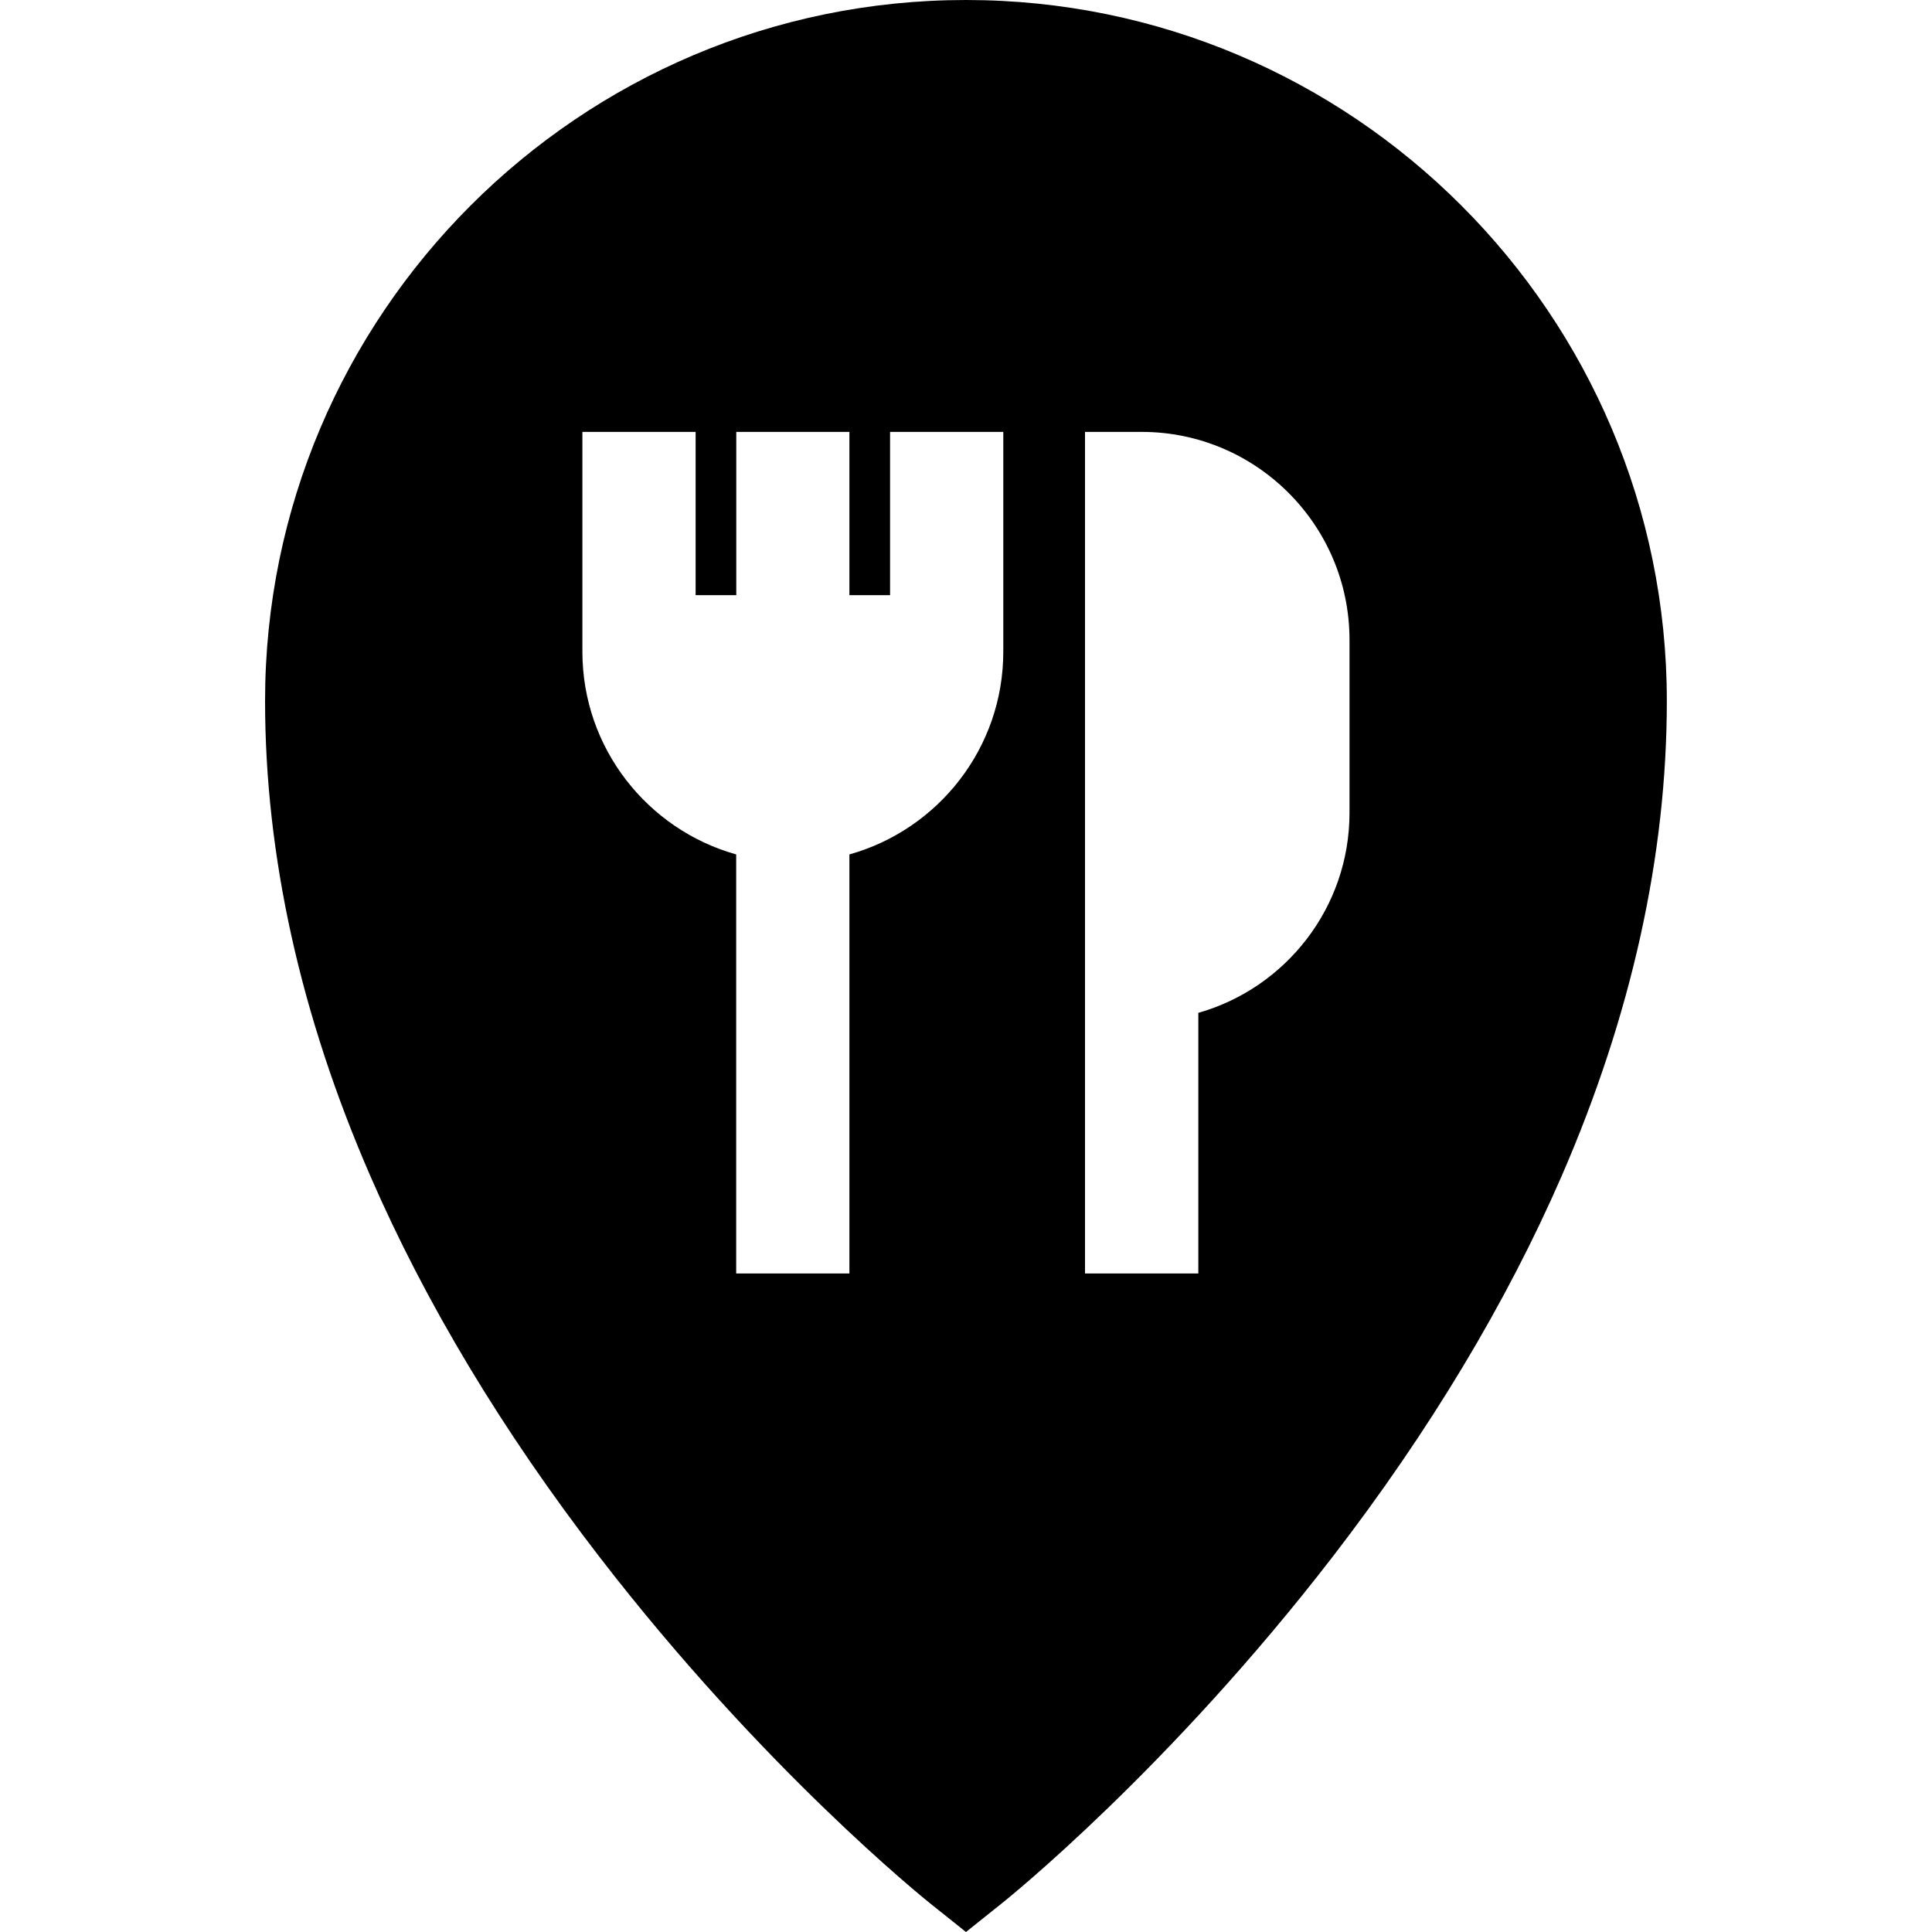 <svg width="20" height="20" viewBox="0 0 20 20" fill="none" xmlns="http://www.w3.org/2000/svg">
<path d="M10 0C5.999 0 2.744 3.255 2.744 7.256C2.744 8.858 3.111 10.514 3.835 12.177C4.407 13.493 5.203 14.816 6.201 16.111C7.892 18.307 9.564 19.652 9.634 19.708L10 20L10.365 19.708C10.436 19.652 12.107 18.307 13.799 16.111C14.796 14.816 15.592 13.493 16.165 12.177C16.888 10.514 17.255 8.858 17.255 7.256C17.255 3.255 14.001 0 10 0ZM10.386 6.161V6.747C10.386 7.745 9.711 8.588 8.793 8.845V13.183H7.621V8.845C6.704 8.588 6.029 7.745 6.029 6.747V6.161V4.471H7.201V6.161H7.622V4.471H8.793V6.161H9.214V4.471H10.386V6.161H10.386ZM13.97 8.415C13.97 9.398 13.307 10.229 12.405 10.485V13.183H11.232V10.566V9.511V4.471H11.819C13.005 4.471 13.97 5.437 13.97 6.623V8.415Z" fill="current"/>
</svg>
